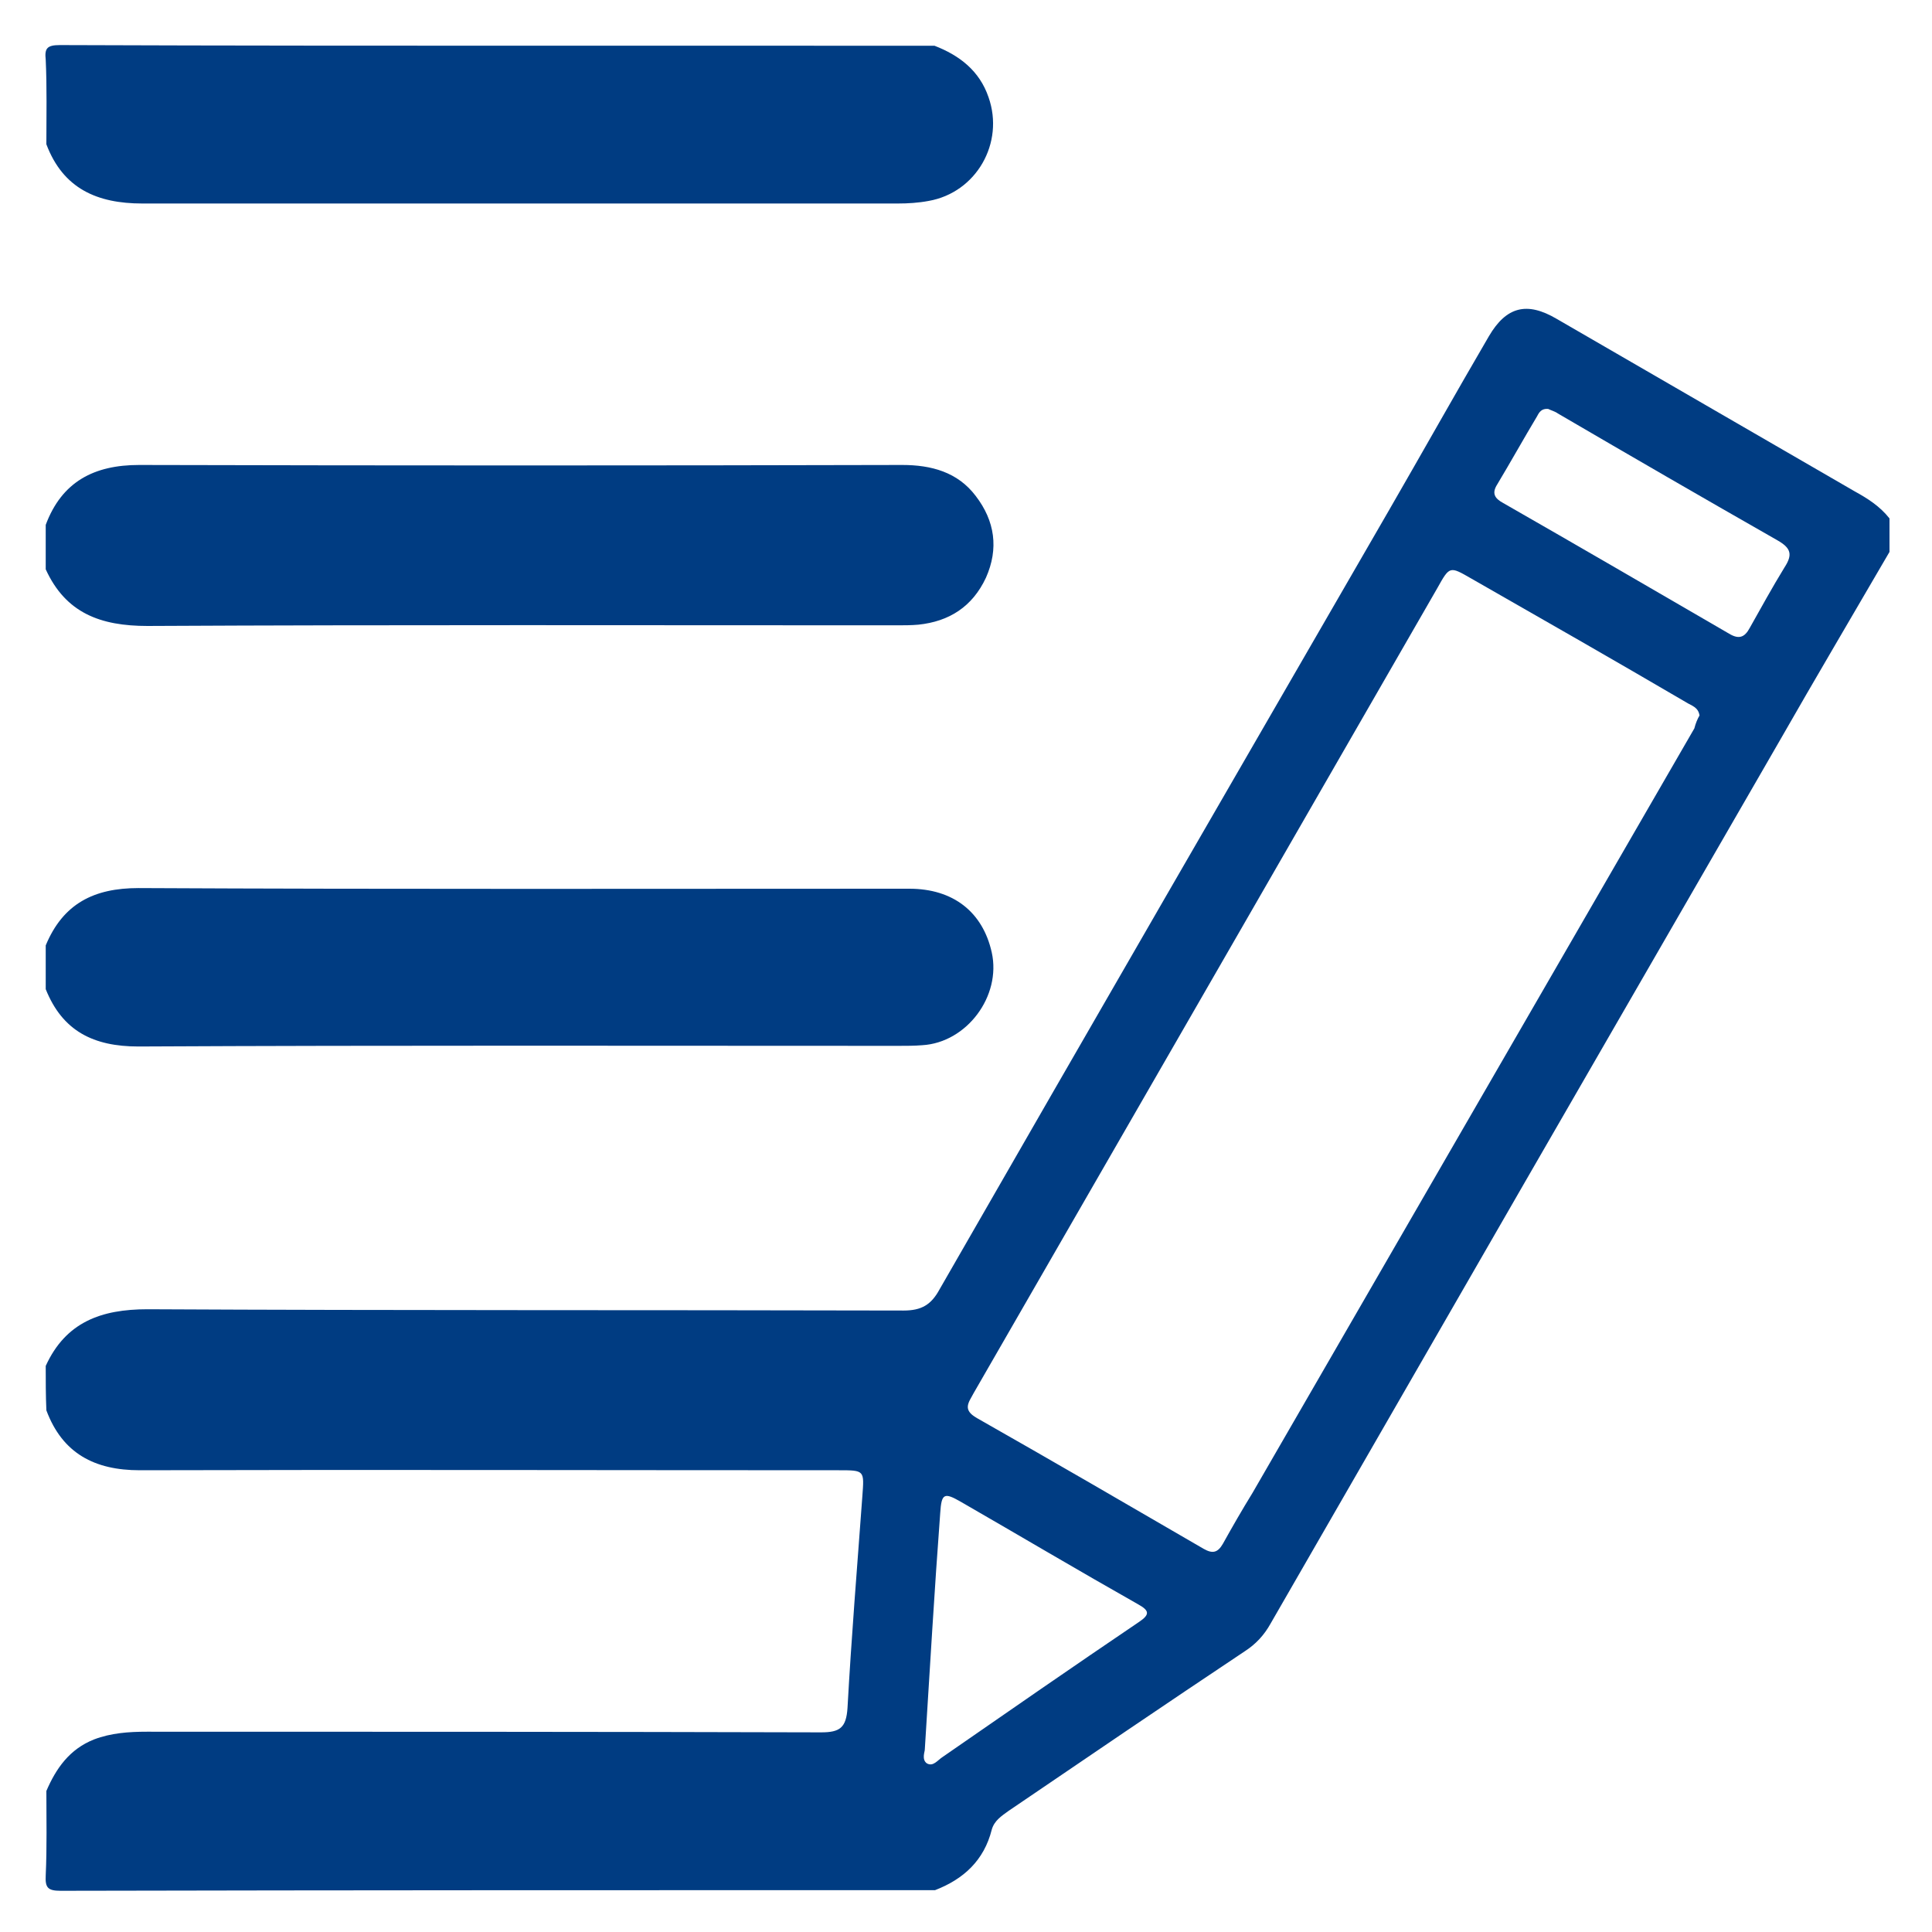 <?xml version="1.0" encoding="utf-8"?>
<!-- Generator: Adobe Illustrator 26.0.2, SVG Export Plug-In . SVG Version: 6.00 Build 0)  -->
<svg version="1.1" id="Capa_1" xmlns="http://www.w3.org/2000/svg" xmlns:xlink="http://www.w3.org/1999/xlink" x="0px" y="0px"
	 viewBox="0 0 300 300" style="enable-background:new 0 0 300 300;" xml:space="preserve">
<style type="text/css">
	.st0{fill:#003C82;}
</style>
<g>
	<path class="st0" d="M7.1,212.1c3.1-6.8,8.6-8.8,15.8-8.8c39.1,0.2,78.2,0.1,117.4,0.2c2.8,0,4.3-0.9,5.6-3.3
		c23.2-40.4,46.5-80.7,69.8-121c5.2-9,10.3-18.1,15.5-27c2.7-4.6,5.9-5.4,10.5-2.7c15.4,8.9,30.9,17.9,46.3,26.8
		c2,1.1,3.9,2.3,5.4,4.2c0,1.7,0,3.4,0,5.2c-5.7,9.8-11.5,19.6-17.1,29.4c-26.4,45.7-52.7,91.3-79,137c-1,1.8-2.3,3.2-4,4.3
		c-12.3,8.2-24.5,16.5-36.7,24.8c-1.1,0.8-2.2,1.5-2.6,2.9c-1.2,4.8-4.4,7.7-8.8,9.4c-45.3,0-90.5,0-135.8,0.1c-2,0-2.4-0.5-2.3-2.4
		c0.2-4.4,0.1-8.8,0.1-13.1c1.5-3.5,3.6-6.5,7.4-8c2.6-1,5.4-1.2,8.2-1.2c34.9,0,69.8,0,104.7,0.1c2.9,0,3.9-0.7,4.1-3.8
		c0.6-10.9,1.5-21.9,2.3-32.8c0.3-4.1,0.4-4.1-3.7-4.1c-36.2,0-72.3-0.1-108.5,0c-7,0-12-2.6-14.5-9.3
		C7.1,216.7,7.1,214.4,7.1,212.1z M263.9,111.1c-0.2-1.3-1.2-1.5-2-2c-11.1-6.5-22.3-12.9-33.5-19.3c-3.3-1.9-3.3-1.9-5.2,1.5
		c-10,17.4-20,34.7-30,52.1c-14,24.3-28,48.6-42,72.9c-0.8,1.5-1.8,2.6,0.5,3.9c11.8,6.7,23.5,13.5,35.2,20.3c1.4,0.8,2.2,0.6,3-0.8
		c1.5-2.7,3-5.3,4.6-7.9c22.9-39.6,45.7-79.1,68.6-118.7C263.3,112.3,263.6,111.6,263.9,111.1z M143.6,271.7c0,0.3-0.5,1.5,0.3,2.1
		c1,0.6,1.7-0.5,2.5-1c10.1-7,20.2-14,30.4-20.9c1.8-1.2,1.7-1.8-0.1-2.8c-9.2-5.2-18.3-10.6-27.5-15.9c-2.6-1.5-3-1.3-3.2,1.7
		C145.1,246.9,144.4,259,143.6,271.7z M240.4,63.5c-1-0.1-1.4,0.5-1.7,1.1c-2.1,3.5-4.1,7.1-6.2,10.6c-0.9,1.4-0.4,2.2,0.9,2.9
		c11.7,6.7,23.4,13.5,35.1,20.3c1.5,0.9,2.4,0.6,3.2-0.9c1.8-3.2,3.5-6.3,5.4-9.4c1.3-2,1-3-1.1-4.2c-11.4-6.5-22.8-13.1-34.1-19.7
		C241.5,63.9,240.8,63.7,240.4,63.5z"/>
	<path class="st0" d="M145.1,7.1c3.9,1.5,7,3.9,8.4,8c2.5,7.1-1.9,14.8-9.3,16.1c-1.6,0.3-3.2,0.4-4.8,0.4c-39.1,0-78.2,0-117.3,0
		c-7,0-12.3-2.3-14.9-9.2c0-4.4,0.1-8.8-0.1-13.1C6.9,7.5,7.3,7,9.3,7c26.6,0.1,53.2,0.1,79.7,0.1C107.8,7.1,126.4,7.1,145.1,7.1z"
		/>
	<path class="st0" d="M7.1,81.5c2.5-6.7,7.5-9.3,14.5-9.3c39.5,0.1,79,0.1,118.5,0c4.5,0,8.6,1.1,11.4,4.8c3,3.9,3.6,8.2,1.6,12.7
		c-2.1,4.5-5.7,6.8-10.5,7.3c-1.1,0.1-2.3,0.1-3.4,0.1c-38.8,0-77.5-0.1-116.3,0.1c-7.3,0-12.7-2-15.8-8.8
		C7.1,86.1,7.1,83.8,7.1,81.5z"/>
	<path class="st0" d="M7.1,146.8c2.7-6.5,7.5-8.9,14.4-8.9c39.9,0.2,79.8,0.1,119.7,0.1c6.8,0,11.4,3.6,12.8,9.9
		c1.5,6.8-3.9,14-10.8,14.4c-1.2,0.1-2.5,0.1-3.7,0.1c-39.3,0-78.6-0.1-118,0.1c-7,0-11.8-2.4-14.4-8.9
		C7.1,151.4,7.1,149.1,7.1,146.8z"/>
</g>
</svg>
